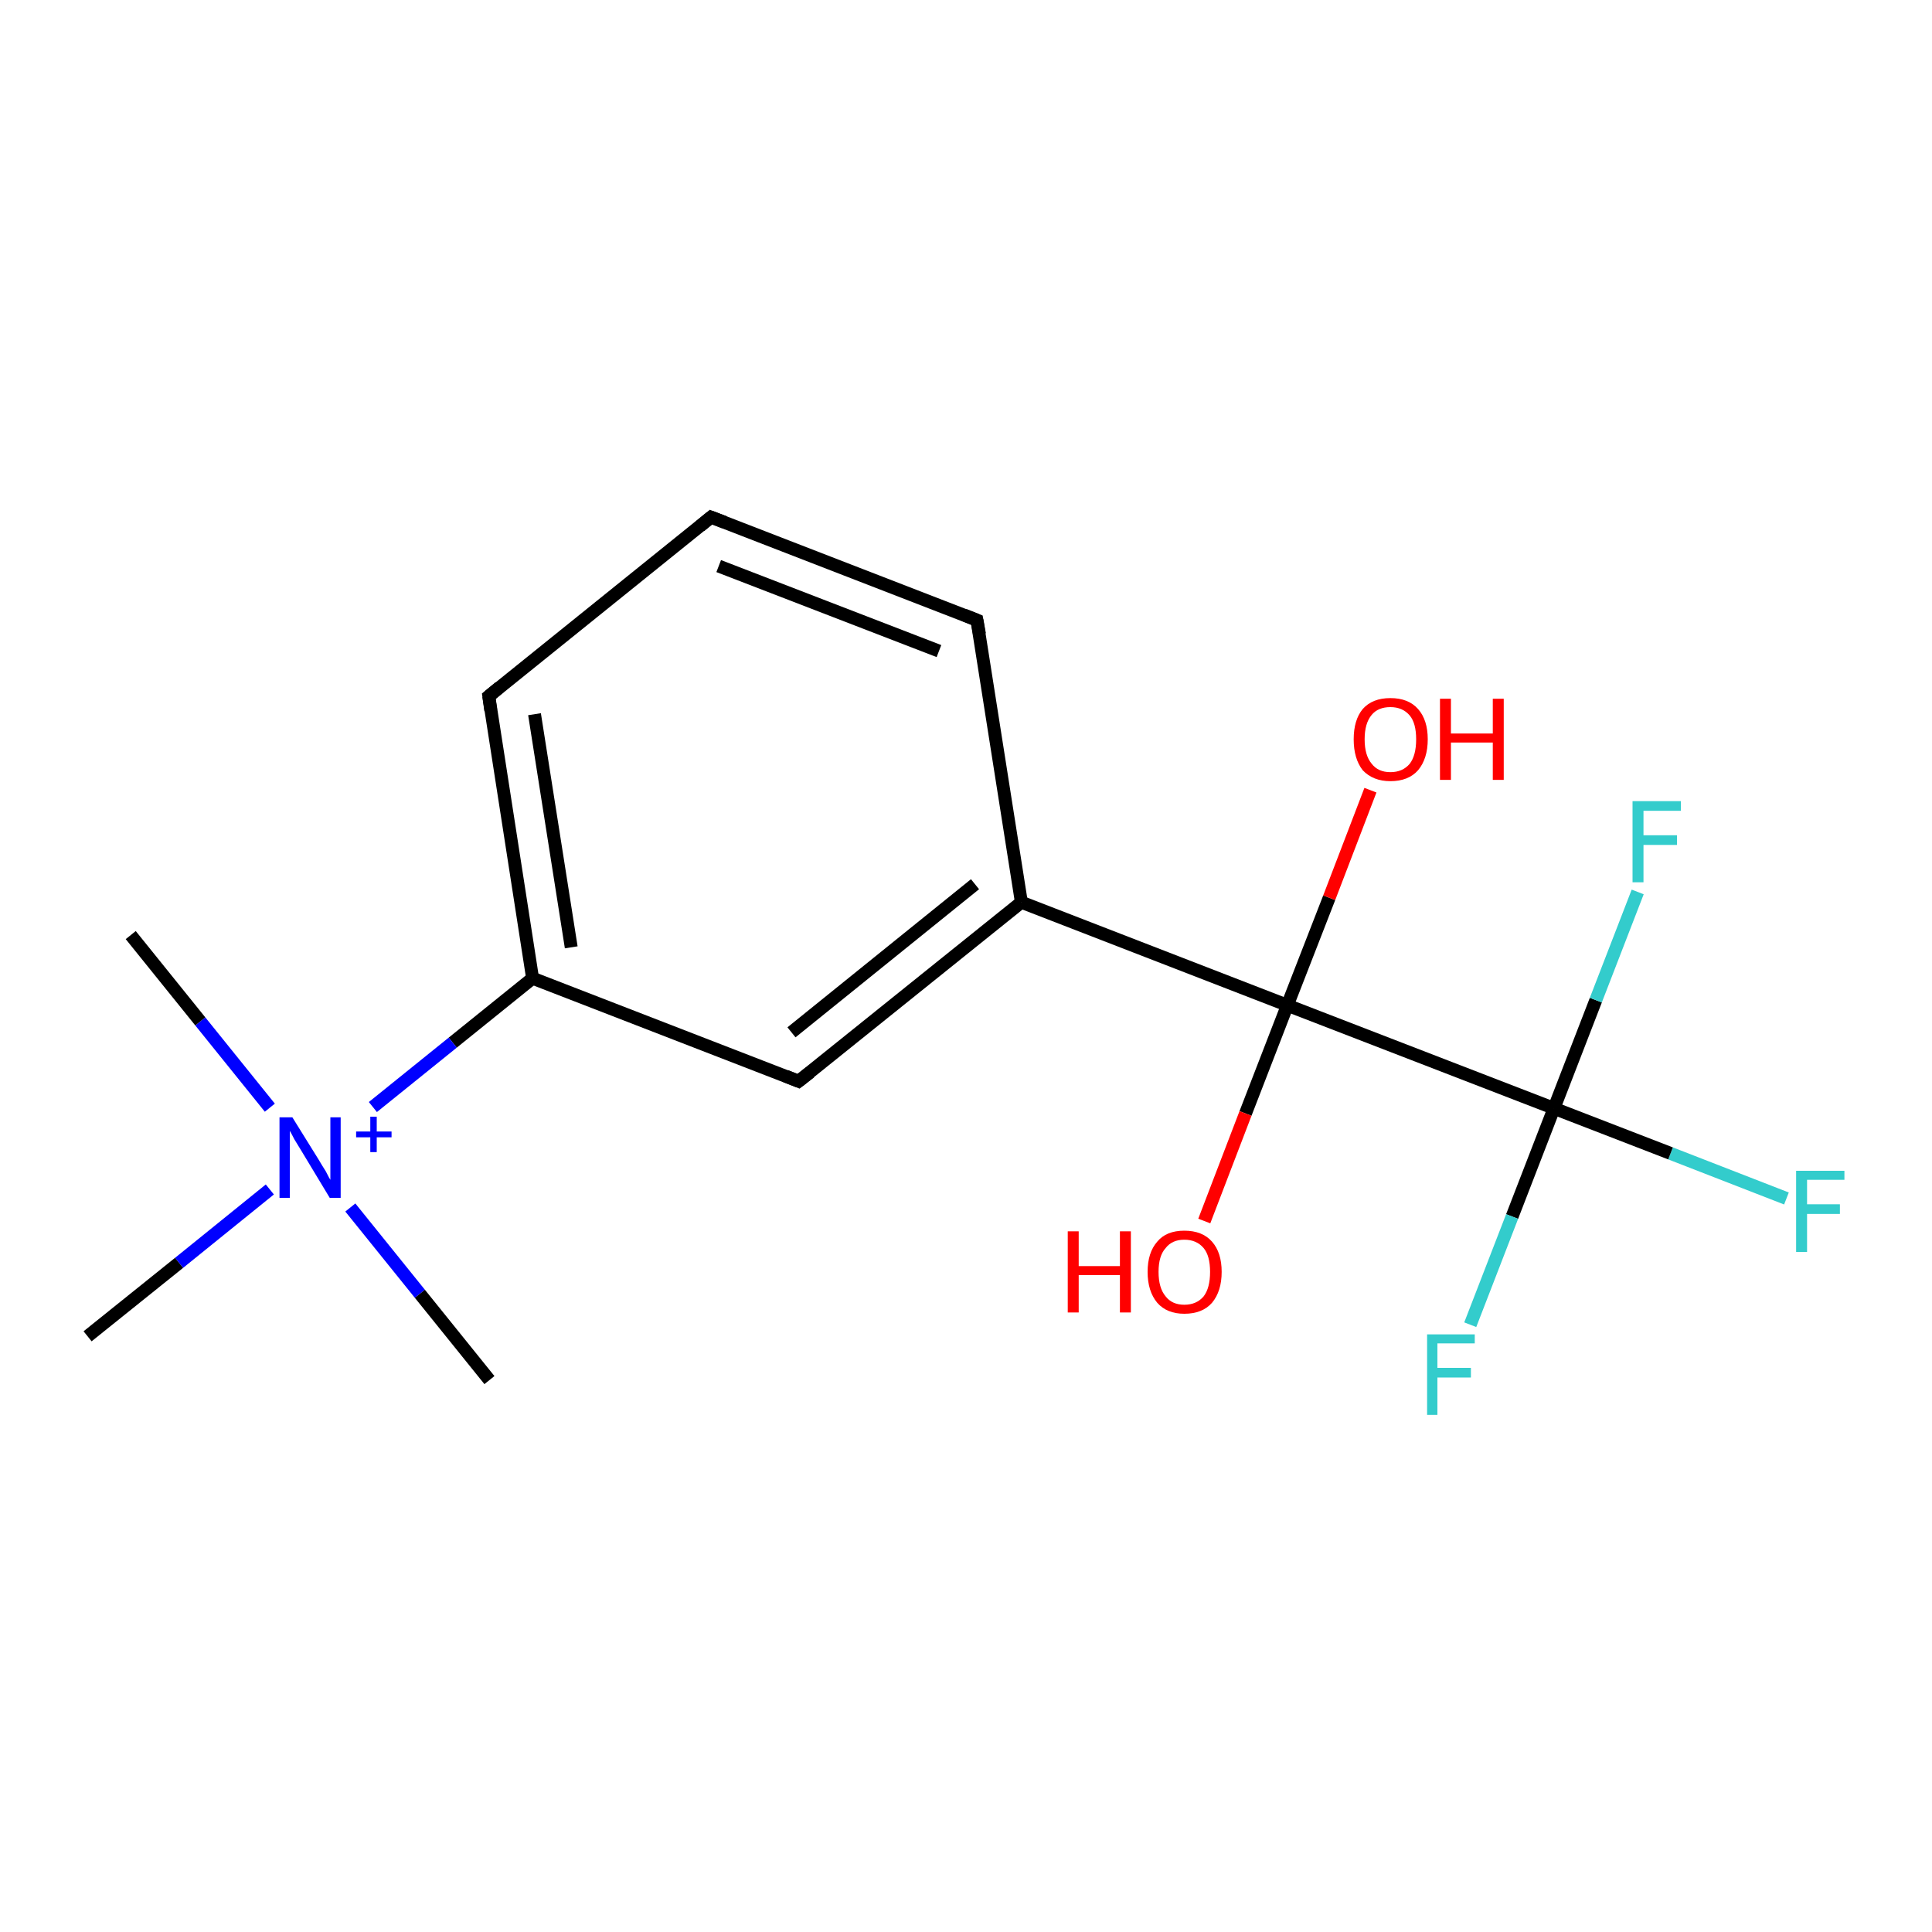 <?xml version='1.0' encoding='iso-8859-1'?>
<svg version='1.1' baseProfile='full'
              xmlns='http://www.w3.org/2000/svg'
                      xmlns:rdkit='http://www.rdkit.org/xml'
                      xmlns:xlink='http://www.w3.org/1999/xlink'
                  xml:space='preserve'
width='300px' height='300px' viewBox='0 0 300 300'>
<!-- END OF HEADER -->
<rect style='opacity:1.0;fill:#FFFFFF;stroke:none' width='300.0' height='300.0' x='0.0' y='0.0'> </rect>
<path class='bond-0 atom-0 atom-1' d='M 277.4,186.1 L 259.4,179.1' style='fill:none;fill-rule:evenodd;stroke:#33CCCC;stroke-width:2.0px;stroke-linecap:butt;stroke-linejoin:miter;stroke-opacity:1' />
<path class='bond-0 atom-0 atom-1' d='M 259.4,179.1 L 241.3,172.1' style='fill:none;fill-rule:evenodd;stroke:#000000;stroke-width:2.0px;stroke-linecap:butt;stroke-linejoin:miter;stroke-opacity:1' />
<path class='bond-1 atom-1 atom-2' d='M 241.3,172.1 L 247.8,155.3' style='fill:none;fill-rule:evenodd;stroke:#000000;stroke-width:2.0px;stroke-linecap:butt;stroke-linejoin:miter;stroke-opacity:1' />
<path class='bond-1 atom-1 atom-2' d='M 247.8,155.3 L 254.3,138.5' style='fill:none;fill-rule:evenodd;stroke:#33CCCC;stroke-width:2.0px;stroke-linecap:butt;stroke-linejoin:miter;stroke-opacity:1' />
<path class='bond-2 atom-1 atom-3' d='M 241.3,172.1 L 234.8,188.9' style='fill:none;fill-rule:evenodd;stroke:#000000;stroke-width:2.0px;stroke-linecap:butt;stroke-linejoin:miter;stroke-opacity:1' />
<path class='bond-2 atom-1 atom-3' d='M 234.8,188.9 L 228.3,205.7' style='fill:none;fill-rule:evenodd;stroke:#33CCCC;stroke-width:2.0px;stroke-linecap:butt;stroke-linejoin:miter;stroke-opacity:1' />
<path class='bond-3 atom-1 atom-4' d='M 241.3,172.1 L 199.9,156.1' style='fill:none;fill-rule:evenodd;stroke:#000000;stroke-width:2.0px;stroke-linecap:butt;stroke-linejoin:miter;stroke-opacity:1' />
<path class='bond-4 atom-4 atom-5' d='M 199.9,156.1 L 193.4,172.9' style='fill:none;fill-rule:evenodd;stroke:#000000;stroke-width:2.0px;stroke-linecap:butt;stroke-linejoin:miter;stroke-opacity:1' />
<path class='bond-4 atom-4 atom-5' d='M 193.4,172.9 L 187.0,189.6' style='fill:none;fill-rule:evenodd;stroke:#FF0000;stroke-width:2.0px;stroke-linecap:butt;stroke-linejoin:miter;stroke-opacity:1' />
<path class='bond-5 atom-4 atom-6' d='M 199.9,156.1 L 206.4,139.4' style='fill:none;fill-rule:evenodd;stroke:#000000;stroke-width:2.0px;stroke-linecap:butt;stroke-linejoin:miter;stroke-opacity:1' />
<path class='bond-5 atom-4 atom-6' d='M 206.4,139.4 L 212.8,122.7' style='fill:none;fill-rule:evenodd;stroke:#FF0000;stroke-width:2.0px;stroke-linecap:butt;stroke-linejoin:miter;stroke-opacity:1' />
<path class='bond-6 atom-4 atom-7' d='M 199.9,156.1 L 158.6,140.1' style='fill:none;fill-rule:evenodd;stroke:#000000;stroke-width:2.0px;stroke-linecap:butt;stroke-linejoin:miter;stroke-opacity:1' />
<path class='bond-7 atom-7 atom-8' d='M 158.6,140.1 L 124.0,167.9' style='fill:none;fill-rule:evenodd;stroke:#000000;stroke-width:2.0px;stroke-linecap:butt;stroke-linejoin:miter;stroke-opacity:1' />
<path class='bond-7 atom-7 atom-8' d='M 151.4,137.3 L 122.9,160.3' style='fill:none;fill-rule:evenodd;stroke:#000000;stroke-width:2.0px;stroke-linecap:butt;stroke-linejoin:miter;stroke-opacity:1' />
<path class='bond-8 atom-8 atom-9' d='M 124.0,167.9 L 82.7,151.9' style='fill:none;fill-rule:evenodd;stroke:#000000;stroke-width:2.0px;stroke-linecap:butt;stroke-linejoin:miter;stroke-opacity:1' />
<path class='bond-9 atom-9 atom-10' d='M 82.7,151.9 L 75.9,108.1' style='fill:none;fill-rule:evenodd;stroke:#000000;stroke-width:2.0px;stroke-linecap:butt;stroke-linejoin:miter;stroke-opacity:1' />
<path class='bond-9 atom-9 atom-10' d='M 88.7,147.1 L 83.0,110.9' style='fill:none;fill-rule:evenodd;stroke:#000000;stroke-width:2.0px;stroke-linecap:butt;stroke-linejoin:miter;stroke-opacity:1' />
<path class='bond-10 atom-10 atom-11' d='M 75.9,108.1 L 110.4,80.3' style='fill:none;fill-rule:evenodd;stroke:#000000;stroke-width:2.0px;stroke-linecap:butt;stroke-linejoin:miter;stroke-opacity:1' />
<path class='bond-11 atom-11 atom-12' d='M 110.4,80.3 L 151.7,96.3' style='fill:none;fill-rule:evenodd;stroke:#000000;stroke-width:2.0px;stroke-linecap:butt;stroke-linejoin:miter;stroke-opacity:1' />
<path class='bond-11 atom-11 atom-12' d='M 111.6,87.9 L 145.8,101.1' style='fill:none;fill-rule:evenodd;stroke:#000000;stroke-width:2.0px;stroke-linecap:butt;stroke-linejoin:miter;stroke-opacity:1' />
<path class='bond-12 atom-9 atom-13' d='M 82.7,151.9 L 70.3,161.9' style='fill:none;fill-rule:evenodd;stroke:#000000;stroke-width:2.0px;stroke-linecap:butt;stroke-linejoin:miter;stroke-opacity:1' />
<path class='bond-12 atom-9 atom-13' d='M 70.3,161.9 L 57.9,171.9' style='fill:none;fill-rule:evenodd;stroke:#0000FF;stroke-width:2.0px;stroke-linecap:butt;stroke-linejoin:miter;stroke-opacity:1' />
<path class='bond-13 atom-13 atom-14' d='M 41.9,172.0 L 31.1,158.6' style='fill:none;fill-rule:evenodd;stroke:#0000FF;stroke-width:2.0px;stroke-linecap:butt;stroke-linejoin:miter;stroke-opacity:1' />
<path class='bond-13 atom-13 atom-14' d='M 31.1,158.6 L 20.3,145.2' style='fill:none;fill-rule:evenodd;stroke:#000000;stroke-width:2.0px;stroke-linecap:butt;stroke-linejoin:miter;stroke-opacity:1' />
<path class='bond-14 atom-13 atom-15' d='M 54.4,187.5 L 65.2,200.9' style='fill:none;fill-rule:evenodd;stroke:#0000FF;stroke-width:2.0px;stroke-linecap:butt;stroke-linejoin:miter;stroke-opacity:1' />
<path class='bond-14 atom-13 atom-15' d='M 65.2,200.9 L 76.0,214.3' style='fill:none;fill-rule:evenodd;stroke:#000000;stroke-width:2.0px;stroke-linecap:butt;stroke-linejoin:miter;stroke-opacity:1' />
<path class='bond-15 atom-13 atom-16' d='M 41.9,184.7 L 27.8,196.1' style='fill:none;fill-rule:evenodd;stroke:#0000FF;stroke-width:2.0px;stroke-linecap:butt;stroke-linejoin:miter;stroke-opacity:1' />
<path class='bond-15 atom-13 atom-16' d='M 27.8,196.1 L 13.6,207.5' style='fill:none;fill-rule:evenodd;stroke:#000000;stroke-width:2.0px;stroke-linecap:butt;stroke-linejoin:miter;stroke-opacity:1' />
<path class='bond-16 atom-12 atom-7' d='M 151.7,96.3 L 158.6,140.1' style='fill:none;fill-rule:evenodd;stroke:#000000;stroke-width:2.0px;stroke-linecap:butt;stroke-linejoin:miter;stroke-opacity:1' />
<path d='M 125.8,166.5 L 124.0,167.9 L 122.0,167.1' style='fill:none;stroke:#000000;stroke-width:2.0px;stroke-linecap:butt;stroke-linejoin:miter;stroke-opacity:1;' />
<path d='M 76.2,110.3 L 75.9,108.1 L 77.6,106.7' style='fill:none;stroke:#000000;stroke-width:2.0px;stroke-linecap:butt;stroke-linejoin:miter;stroke-opacity:1;' />
<path d='M 108.7,81.7 L 110.4,80.3 L 112.5,81.1' style='fill:none;stroke:#000000;stroke-width:2.0px;stroke-linecap:butt;stroke-linejoin:miter;stroke-opacity:1;' />
<path d='M 149.7,95.5 L 151.7,96.3 L 152.1,98.5' style='fill:none;stroke:#000000;stroke-width:2.0px;stroke-linecap:butt;stroke-linejoin:miter;stroke-opacity:1;' />
<path class='atom-0' d='M 278.9 181.8
L 286.4 181.8
L 286.4 183.2
L 280.6 183.2
L 280.6 187.0
L 285.7 187.0
L 285.7 188.5
L 280.6 188.5
L 280.6 194.4
L 278.9 194.4
L 278.9 181.8
' fill='#33CCCC'/>
<path class='atom-2' d='M 253.5 124.4
L 261.0 124.4
L 261.0 125.9
L 255.2 125.9
L 255.2 129.7
L 260.4 129.7
L 260.4 131.2
L 255.2 131.2
L 255.2 137.0
L 253.5 137.0
L 253.5 124.4
' fill='#33CCCC'/>
<path class='atom-3' d='M 221.6 207.2
L 229.0 207.2
L 229.0 208.6
L 223.2 208.6
L 223.2 212.4
L 228.4 212.4
L 228.4 213.9
L 223.2 213.9
L 223.2 219.7
L 221.6 219.7
L 221.6 207.2
' fill='#33CCCC'/>
<path class='atom-5' d='M 165.8 191.2
L 167.5 191.2
L 167.5 196.6
L 173.9 196.6
L 173.9 191.2
L 175.6 191.2
L 175.6 203.8
L 173.9 203.8
L 173.9 198.0
L 167.5 198.0
L 167.5 203.8
L 165.8 203.8
L 165.8 191.2
' fill='#FF0000'/>
<path class='atom-5' d='M 178.2 197.5
Q 178.2 194.5, 179.7 192.8
Q 181.1 191.1, 183.9 191.1
Q 186.7 191.1, 188.2 192.8
Q 189.7 194.5, 189.7 197.5
Q 189.7 200.5, 188.2 202.3
Q 186.7 204.0, 183.9 204.0
Q 181.2 204.0, 179.7 202.3
Q 178.2 200.5, 178.2 197.5
M 183.9 202.6
Q 185.8 202.6, 186.9 201.3
Q 187.9 200.0, 187.9 197.5
Q 187.9 195.0, 186.9 193.8
Q 185.8 192.5, 183.9 192.5
Q 182.0 192.5, 181.0 193.8
Q 179.9 195.0, 179.9 197.5
Q 179.9 200.0, 181.0 201.3
Q 182.0 202.6, 183.9 202.6
' fill='#FF0000'/>
<path class='atom-6' d='M 210.2 114.8
Q 210.2 111.8, 211.6 110.1
Q 213.1 108.4, 215.9 108.4
Q 218.7 108.4, 220.2 110.1
Q 221.7 111.8, 221.7 114.8
Q 221.7 117.8, 220.2 119.6
Q 218.7 121.3, 215.9 121.3
Q 213.2 121.3, 211.6 119.6
Q 210.2 117.8, 210.2 114.8
M 215.9 119.9
Q 217.8 119.9, 218.9 118.6
Q 219.9 117.3, 219.9 114.8
Q 219.9 112.3, 218.9 111.1
Q 217.8 109.8, 215.9 109.8
Q 214.0 109.8, 213.0 111.0
Q 211.9 112.3, 211.9 114.8
Q 211.9 117.3, 213.0 118.6
Q 214.0 119.9, 215.9 119.9
' fill='#FF0000'/>
<path class='atom-6' d='M 223.6 108.5
L 225.3 108.5
L 225.3 113.9
L 231.8 113.9
L 231.8 108.5
L 233.5 108.5
L 233.5 121.1
L 231.8 121.1
L 231.8 115.3
L 225.3 115.3
L 225.3 121.1
L 223.6 121.1
L 223.6 108.5
' fill='#FF0000'/>
<path class='atom-13' d='M 45.4 173.5
L 49.5 180.1
Q 49.9 180.8, 50.6 181.9
Q 51.2 183.1, 51.3 183.2
L 51.3 173.5
L 52.9 173.5
L 52.9 186.0
L 51.2 186.0
L 46.8 178.7
Q 46.3 177.9, 45.7 176.9
Q 45.2 175.9, 45.0 175.6
L 45.0 186.0
L 43.4 186.0
L 43.4 173.5
L 45.4 173.5
' fill='#0000FF'/>
<path class='atom-13' d='M 55.3 175.7
L 57.5 175.7
L 57.5 173.4
L 58.5 173.4
L 58.5 175.7
L 60.8 175.7
L 60.8 176.6
L 58.5 176.6
L 58.5 178.9
L 57.5 178.9
L 57.5 176.6
L 55.3 176.6
L 55.3 175.7
' fill='#0000FF'/>
</svg>
